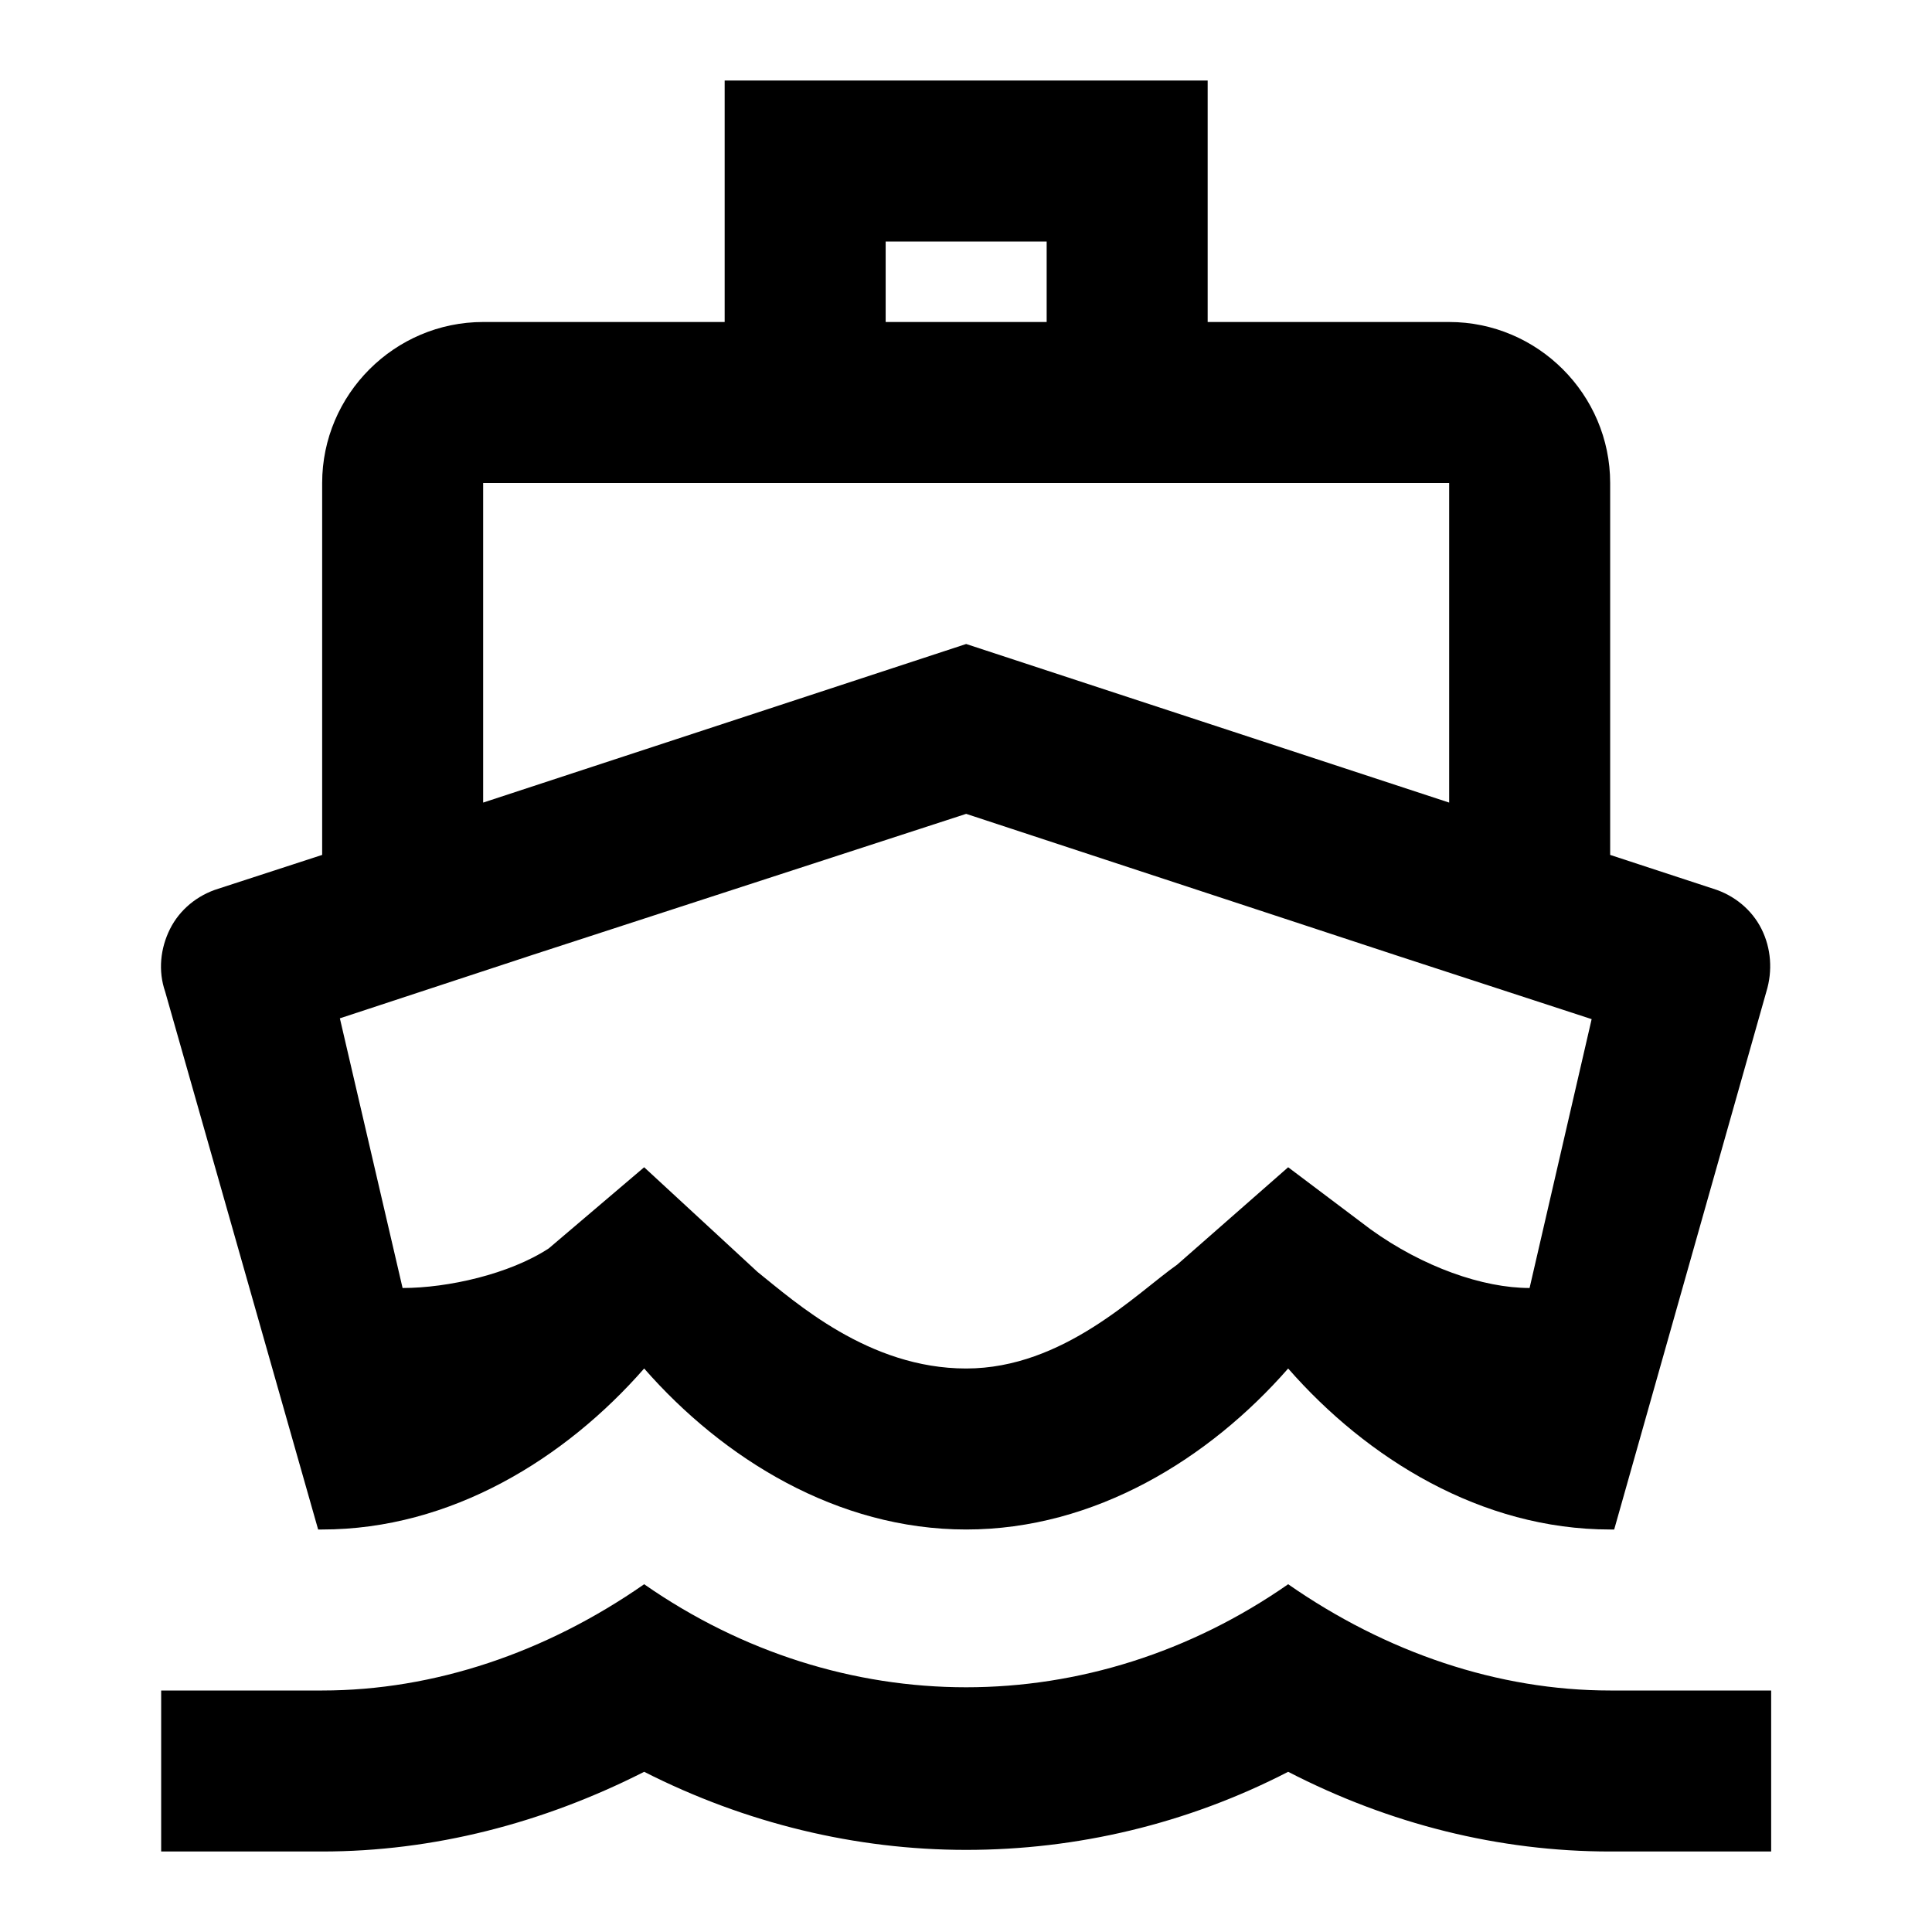 <svg width="24" height="24" viewBox="0 0 24 24" fill="currentColor" xmlns="http://www.w3.org/2000/svg">
<path fill-rule="evenodd" clip-rule="evenodd" d="M9.002 1H15.002V4H18.002C19.102 4 20.002 4.9 20.002 6V10.62L21.282 11.04C21.542 11.12 21.762 11.3 21.882 11.54C22.002 11.78 22.022 12.06 21.942 12.32L20.052 19H20.002C18.402 19 16.982 18.12 16.002 17C15.022 18.12 13.602 19 12.002 19C10.402 19 8.982 18.12 8.002 17C7.022 18.12 5.602 19 4.002 19H3.952L2.052 12.32C1.962 12.06 1.992 11.78 2.112 11.54C2.232 11.3 2.452 11.12 2.712 11.04L4.002 10.62V6C4.002 4.9 4.902 4 6.002 4H9.002V1ZM13.002 4V3H11.002V4H13.002ZM17.382 11.88L12.002 10.11L6.622 11.86L4.222 12.65L5.001 16C5.564 16 6.328 15.828 6.817 15.508L8.002 14.5L9.411 15.801C9.88 16.176 10.792 17 12.002 17C13.212 17 14.122 16.062 14.622 15.711L16.002 14.5L17.027 15.272C17.677 15.74 18.421 16 19.001 16L19.772 12.66L17.382 11.88ZM6.002 6V9.97L12.002 8L18.002 9.97V6H6.002Z" fill="currentColor"/>
<path d="M12.002 20.96C13.392 20.96 14.782 20.53 16.002 19.68C17.222 20.53 18.612 21 20.002 21H22.002V23H20.002C18.622 23 17.262 22.66 16.002 22.01C14.742 22.66 13.372 22.98 12.002 22.98C10.632 22.98 9.262 22.65 8.002 22.01C6.742 22.65 5.382 23 4.002 23H2.002V21H4.002C5.392 21 6.782 20.53 8.002 19.68C9.222 20.53 10.612 20.96 12.002 20.96Z" fill="currentColor"/>
</svg>

